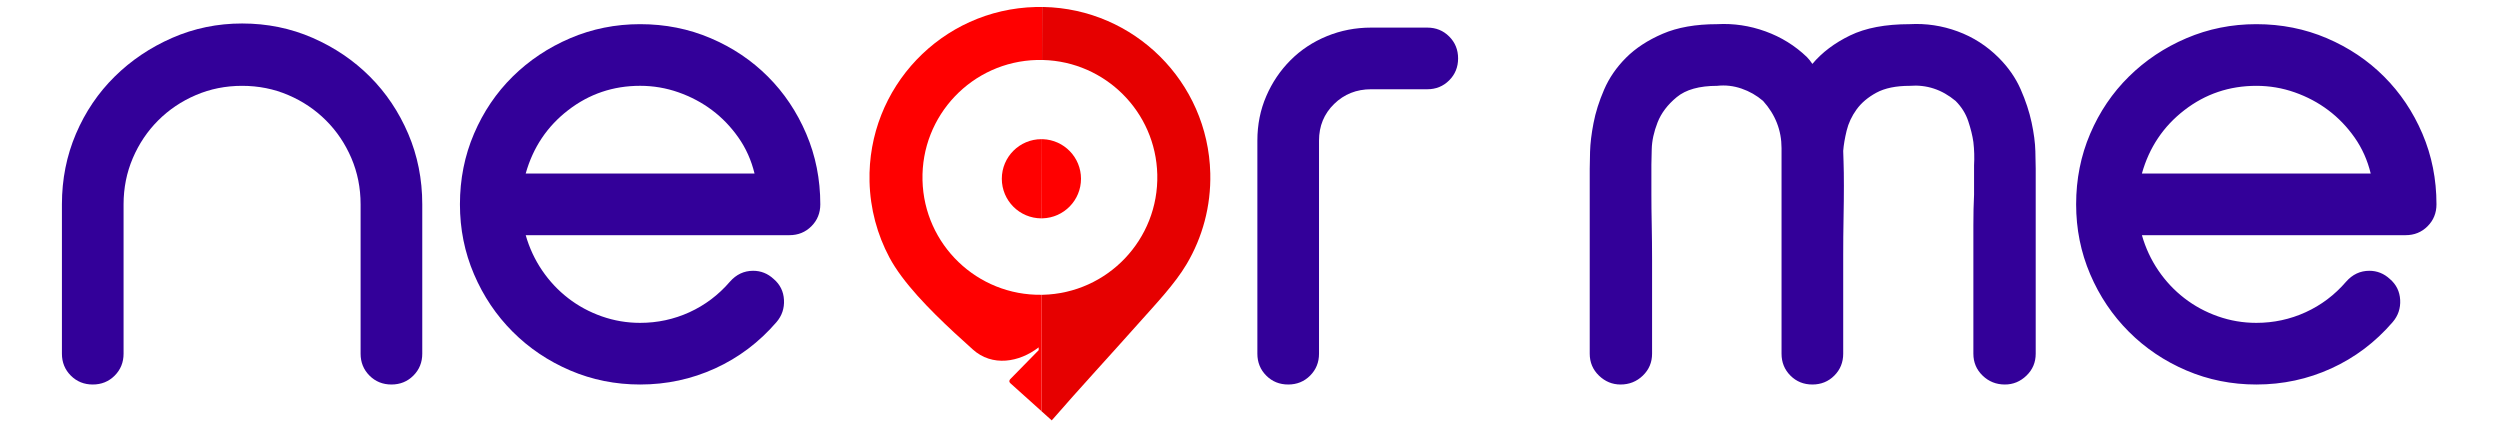 <svg width="117" height="20" viewBox="0 0 117 20" fill="none" xmlns="http://www.w3.org/2000/svg">
<path fill-rule="evenodd" clip-rule="evenodd" d="M48.762 6.513L48.805 6.514C49.797 6.55 50.591 7.365 50.591 8.366C50.591 9.372 49.789 10.191 48.79 10.218L48.757 10.219L48.763 6.513H48.762Z" fill="#FF0000"/>
<path fill-rule="evenodd" clip-rule="evenodd" d="M48.738 6.513L48.762 6.513L48.757 10.219L48.738 10.219C47.714 10.219 46.885 9.389 46.885 8.366C46.885 7.343 47.714 6.513 48.738 6.513Z" fill="#FF0000"/>
<path fill-rule="evenodd" clip-rule="evenodd" d="M48.772 0.327L48.831 0.327C53.073 0.411 56.536 3.823 56.641 8.107C56.679 9.656 56.272 11.112 55.538 12.354C54.98 13.298 54.068 14.251 53.33 15.082C51.965 16.618 50.572 18.122 49.221 19.674L48.752 19.253L48.743 19.245L48.752 13.796L48.775 13.796L48.801 13.796C51.835 13.722 54.235 11.202 54.161 8.168C54.09 5.23 51.725 2.887 48.821 2.808L48.768 2.807L48.772 0.327L48.772 0.327Z" fill="#E60000"/>
<path fill-rule="evenodd" clip-rule="evenodd" d="M48.473 0.328C48.573 0.325 48.672 0.325 48.772 0.327L48.768 2.807C48.69 2.805 48.612 2.805 48.533 2.807C45.499 2.881 43.099 5.401 43.173 8.435C43.246 11.453 45.74 13.843 48.752 13.796L48.744 19.245L47.285 17.935L47.285 17.934C47.19 17.844 47.265 17.764 47.279 17.745L48.611 16.387L48.608 16.257C47.705 16.956 46.438 17.181 45.519 16.348L45.518 16.347L45.516 16.345L45.513 16.342L44.666 15.572C43.491 14.481 42.247 13.217 41.624 12.048C41.059 10.987 40.725 9.781 40.694 8.496C40.586 4.092 44.069 0.435 48.473 0.328L48.473 0.328Z" fill="#FF0000"/>
<path d="M105.595 1.131C106.771 1.131 107.871 1.35 108.897 1.788C109.923 2.227 110.816 2.825 111.574 3.584C112.333 4.343 112.932 5.235 113.37 6.261C113.808 7.287 114.027 8.388 114.027 9.563C114.027 9.969 113.888 10.311 113.61 10.589C113.332 10.867 112.99 11.006 112.584 11.006H100.241C100.412 11.604 100.668 12.155 101.01 12.657C101.352 13.159 101.758 13.592 102.229 13.955C102.699 14.319 103.222 14.602 103.8 14.805C104.377 15.008 104.975 15.11 105.595 15.11C106.407 15.11 107.177 14.944 107.903 14.613C108.63 14.281 109.261 13.806 109.795 13.186C110.094 12.844 110.458 12.673 110.885 12.673C111.248 12.673 111.569 12.801 111.847 13.058C112.146 13.314 112.306 13.64 112.328 14.035C112.349 14.431 112.232 14.778 111.975 15.077C111.163 16.018 110.206 16.739 109.106 17.241C108.005 17.744 106.835 17.995 105.595 17.995C104.441 17.995 103.351 17.776 102.325 17.338C101.299 16.9 100.401 16.296 99.632 15.526C98.862 14.757 98.258 13.859 97.82 12.833C97.382 11.807 97.163 10.717 97.163 9.563C97.163 8.387 97.382 7.287 97.82 6.261C98.258 5.235 98.862 4.342 99.632 3.584C100.401 2.825 101.299 2.226 102.325 1.788C103.351 1.35 104.441 1.131 105.595 1.131L105.595 1.131ZM84.819 2.991C85.268 2.456 85.856 2.013 86.583 1.66C87.309 1.307 88.239 1.131 89.372 1.131C90.141 1.088 90.89 1.201 91.616 1.468C92.343 1.735 92.984 2.146 93.54 2.702C93.989 3.151 94.331 3.643 94.566 4.177C94.801 4.711 94.972 5.23 95.079 5.732C95.186 6.234 95.245 6.683 95.255 7.079C95.266 7.474 95.271 7.747 95.271 7.896V16.553C95.271 16.959 95.127 17.301 94.838 17.579C94.55 17.857 94.213 17.995 93.829 17.995C93.422 17.995 93.075 17.857 92.787 17.579C92.498 17.301 92.354 16.959 92.354 16.553C92.354 14.907 92.354 13.443 92.354 12.16C92.354 11.604 92.354 11.065 92.354 10.541C92.354 10.017 92.364 9.542 92.386 9.114C92.386 8.623 92.386 8.163 92.386 7.736C92.407 7.372 92.396 7.009 92.354 6.646C92.311 6.346 92.231 6.021 92.113 5.668C91.996 5.315 91.798 5 91.52 4.722C90.879 4.188 90.163 3.953 89.372 4.017C88.731 4.017 88.212 4.124 87.817 4.337C87.421 4.551 87.112 4.813 86.887 5.123C86.663 5.433 86.508 5.764 86.422 6.117C86.337 6.469 86.283 6.785 86.262 7.062C86.262 7.105 86.267 7.276 86.278 7.575C86.289 7.875 86.294 8.249 86.294 8.698C86.294 9.146 86.289 9.654 86.278 10.22C86.267 10.787 86.262 11.359 86.262 11.936C86.262 13.304 86.262 14.843 86.262 16.553C86.262 16.959 86.123 17.301 85.845 17.579C85.567 17.857 85.225 17.995 84.819 17.995C84.413 17.995 84.071 17.857 83.793 17.579C83.515 17.301 83.376 16.959 83.376 16.553C83.376 14.864 83.376 13.336 83.376 11.968V6.934C83.376 6.101 83.088 5.363 82.511 4.722C82.212 4.466 81.875 4.273 81.501 4.145C81.127 4.017 80.747 3.974 80.363 4.017C79.529 4.017 78.898 4.193 78.471 4.546C78.044 4.898 77.744 5.294 77.573 5.732C77.402 6.17 77.311 6.587 77.301 6.982C77.29 7.378 77.285 7.618 77.285 7.704C77.285 7.704 77.285 7.832 77.285 8.088C77.285 8.345 77.285 8.682 77.285 9.098C77.285 9.515 77.29 9.991 77.301 10.525C77.311 11.059 77.317 11.604 77.317 12.16C77.317 13.443 77.317 14.907 77.317 16.553C77.317 16.959 77.173 17.301 76.884 17.579C76.596 17.857 76.248 17.995 75.842 17.995C75.457 17.995 75.121 17.857 74.832 17.579C74.544 17.301 74.399 16.959 74.399 16.553V7.896C74.399 7.747 74.405 7.479 74.415 7.095C74.426 6.71 74.479 6.266 74.576 5.764C74.672 5.262 74.837 4.738 75.073 4.193C75.308 3.648 75.65 3.151 76.098 2.702C76.547 2.253 77.119 1.879 77.814 1.58C78.508 1.281 79.358 1.131 80.363 1.131C81.132 1.089 81.885 1.201 82.623 1.468C83.36 1.735 84.007 2.136 84.563 2.67C84.648 2.756 84.734 2.863 84.819 2.991L84.819 2.991ZM110.949 8.121C110.8 7.501 110.548 6.94 110.196 6.437C109.843 5.935 109.432 5.508 108.961 5.155C108.491 4.802 107.968 4.524 107.39 4.321C106.813 4.118 106.215 4.017 105.595 4.017C104.334 4.017 103.212 4.396 102.229 5.155C101.245 5.914 100.583 6.902 100.241 8.12H110.949L110.949 8.121Z" fill="#330099"/>
<path d="M66.796 1.292C67.202 1.292 67.544 1.43 67.822 1.708C68.1 1.986 68.239 2.328 68.239 2.734C68.239 3.14 68.1 3.482 67.822 3.76C67.544 4.038 67.202 4.177 66.796 4.177H64.167C63.483 4.177 62.906 4.407 62.436 4.866C61.965 5.326 61.73 5.898 61.73 6.582V16.553C61.73 16.959 61.591 17.301 61.313 17.579C61.036 17.857 60.694 17.995 60.288 17.995C59.881 17.995 59.539 17.857 59.262 17.579C58.984 17.301 58.845 16.959 58.845 16.553V6.582C58.845 5.833 58.984 5.139 59.262 4.498C59.539 3.856 59.919 3.295 60.4 2.814C60.881 2.333 61.447 1.959 62.099 1.692C62.751 1.425 63.44 1.292 64.167 1.292H66.796H66.796Z" fill="#330099"/>
<path d="M29.957 1.131C31.133 1.131 32.234 1.35 33.26 1.788C34.286 2.226 35.178 2.825 35.937 3.584C36.696 4.342 37.294 5.235 37.732 6.261C38.17 7.287 38.39 8.387 38.39 9.563C38.39 9.969 38.251 10.311 37.973 10.589C37.695 10.867 37.353 11.006 36.947 11.006H24.603C24.774 11.604 25.031 12.155 25.373 12.657C25.715 13.159 26.121 13.592 26.591 13.955C27.061 14.319 27.585 14.602 28.162 14.805C28.739 15.008 29.338 15.11 29.957 15.11C30.77 15.11 31.539 14.944 32.266 14.613C32.992 14.281 33.623 13.806 34.157 13.186C34.457 12.844 34.82 12.673 35.248 12.673C35.611 12.673 35.931 12.801 36.209 13.058C36.509 13.314 36.669 13.64 36.69 14.035C36.712 14.431 36.594 14.778 36.338 15.077C35.525 16.018 34.569 16.739 33.468 17.241C32.367 17.744 31.197 17.995 29.957 17.995C28.803 17.995 27.713 17.776 26.687 17.338C25.661 16.899 24.764 16.296 23.994 15.526C23.225 14.757 22.621 13.859 22.183 12.833C21.744 11.807 21.525 10.717 21.525 9.563C21.525 8.387 21.744 7.286 22.183 6.261C22.621 5.235 23.225 4.342 23.994 3.583C24.764 2.825 25.661 2.226 26.687 1.788C27.713 1.35 28.803 1.131 29.957 1.131L29.957 1.131ZM35.312 8.12C35.162 7.501 34.911 6.939 34.558 6.437C34.206 5.935 33.794 5.507 33.324 5.155C32.854 4.802 32.33 4.524 31.753 4.321C31.176 4.118 30.577 4.016 29.957 4.016C28.696 4.016 27.574 4.396 26.591 5.155C25.608 5.913 24.945 6.902 24.603 8.12H35.312V8.12Z" fill="#330099"/>
<path d="M5.783 16.553C5.783 16.959 5.644 17.301 5.367 17.579C5.089 17.857 4.747 17.995 4.341 17.995C3.935 17.995 3.593 17.857 3.315 17.579C3.037 17.301 2.898 16.959 2.898 16.553V9.563C2.898 8.388 3.117 7.287 3.555 6.261C3.993 5.235 4.597 4.343 5.367 3.584C6.136 2.825 7.034 2.221 8.06 1.772C9.086 1.324 10.176 1.099 11.33 1.099C12.505 1.099 13.606 1.324 14.632 1.772C15.658 2.221 16.55 2.825 17.309 3.584C18.068 4.343 18.666 5.235 19.105 6.261C19.543 7.287 19.762 8.388 19.762 9.563V16.553C19.762 16.959 19.623 17.301 19.345 17.579C19.067 17.857 18.725 17.995 18.319 17.995C17.913 17.995 17.571 17.857 17.293 17.579C17.015 17.301 16.876 16.959 16.876 16.553V9.563C16.876 8.794 16.732 8.072 16.444 7.399C16.155 6.726 15.76 6.138 15.257 5.636C14.755 5.134 14.167 4.738 13.494 4.45C12.821 4.161 12.099 4.017 11.33 4.017C10.56 4.017 9.839 4.161 9.166 4.45C8.492 4.738 7.905 5.134 7.402 5.636C6.9 6.138 6.505 6.726 6.216 7.399C5.928 8.073 5.783 8.794 5.783 9.563V16.553H5.783Z" fill="#330099"/>
</svg>

